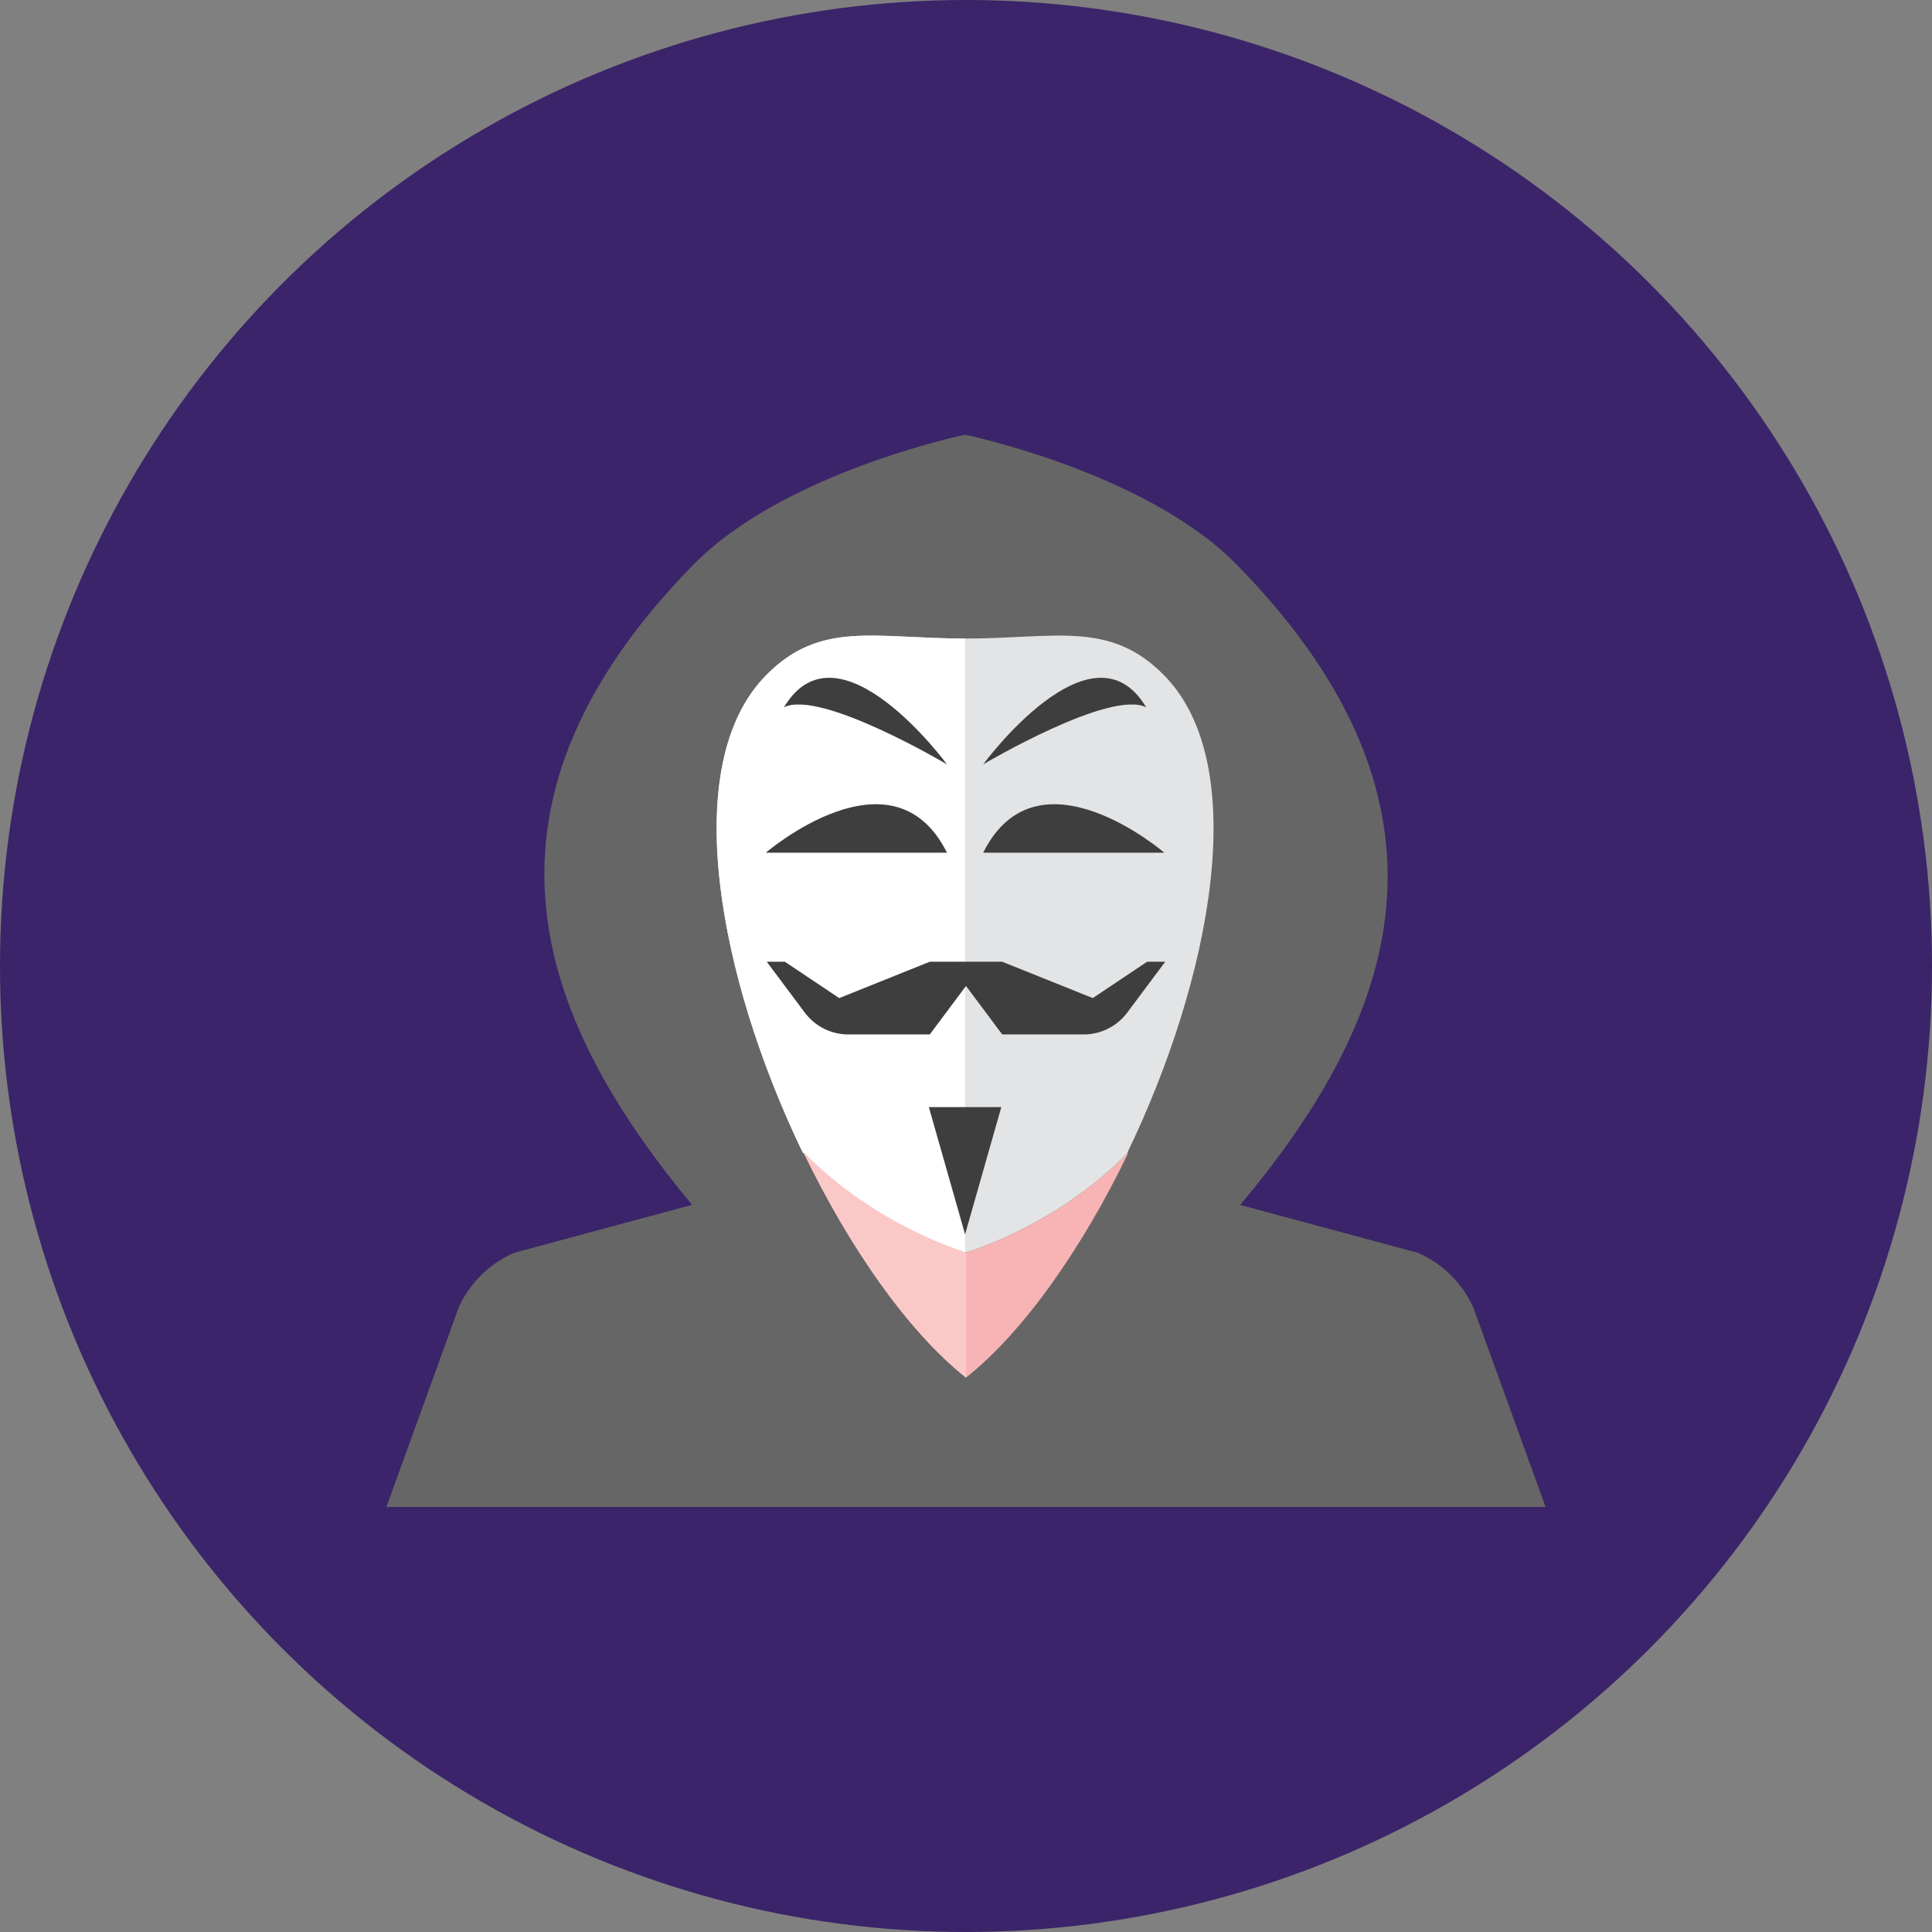 <?xml version="1.0" encoding="UTF-8" standalone="no"?>
<svg width="200px" height="200px" viewBox="0 0 200 200" version="1.1" xmlns="http://www.w3.org/2000/svg" xmlns:xlink="http://www.w3.org/1999/xlink">
    <rect x="0" y="0" width="200" height="200" fill="#808080" stroke="none"/>
    <!-- Generator: Sketch 39.1 (31720) - http://www.bohemiancoding.com/sketch -->
    <title>assets/img_imposters</title>
    <desc>Created with Sketch.</desc>
    <defs></defs>
    <g id="Freshness" stroke="none" stroke-width="1" fill="none" fill-rule="evenodd">
        <g id="Circular-Icons" transform="translate(-750, -1250)">
            <g id="assets/img_imposters" transform="translate(750, 1250)">
                <circle id="background" fill="#3B2469" cx="100" cy="100" r="100"></circle>
                <g id="Group" transform="translate(40, 45)">
                    <path d="M112.5,90.305 C111.347,87.797 109.316,85.801 106.794,84.695 L88.389,79.734 C103.53,61.603 113.507,39.441 88.029,13.452 C78.654,3.889 59.904,0 59.904,0 C59.904,0 41.154,3.889 31.779,13.452 C6.518,39.224 16.536,61.49 31.641,79.726 L13.206,84.695 C10.684,85.801 8.653,87.797 7.5,90.305 L0,111 L60,111 L120,111 L112.5,90.305 Z" id="Fill-3202" fill="#666666"></path>
                    <path d="M80.53,24.928 C74.905,19.19 69.28,21.103 59.905,21.103 C50.53,21.103 44.905,19.19 39.28,24.928 C30.209,34.182 34.377,56.081 42.992,74.088 C50.552,81.944 60,84.661 60,84.661 C60,84.661 69.141,82.035 76.635,74.473 C85.375,56.396 89.667,34.248 80.53,24.928" id="Fill-3203" fill="#E2E4E5"></path>
                    <path d="M39.28,24.928 C30.175,34.216 34.407,56.249 43.09,74.295 C50.616,81.997 59.905,84.661 59.905,84.661 L59.905,21.103 C50.53,21.103 44.905,19.19 39.28,24.928" id="Fill-3204" fill="#FFFFFF"></path>
                    <polygon id="Fill-3205" fill="#3E3E3F" points="59.905 82.78 56.155 69.61 63.655 69.61"></polygon>
                    <path d="M78.75,54.559 L73.125,58.322 L63.75,54.559 L61.875,54.559 L58.125,54.559 L56.25,54.559 L46.875,58.322 L41.25,54.559 L39.375,54.559 L43.312,59.827 C44.376,61.248 46.042,62.085 47.812,62.085 L56.25,62.085 L60,57.067 L63.75,62.085 L72.188,62.085 C73.957,62.085 75.624,61.248 76.688,59.827 L80.625,54.559 L78.75,54.559 Z" id="Fill-3206" fill="#3E3E3F"></path>
                    <path d="M58.03,43.271 C52.405,31.983 39.28,43.271 39.28,43.271 L58.03,43.271 Z" id="Fill-3207" fill="#3E3E3F"></path>
                    <path d="M61.78,43.271 C67.405,31.983 80.53,43.271 80.53,43.271 L61.78,43.271 Z" id="Fill-3208" fill="#3E3E3F"></path>
                    <path d="M41.155,28.22 C44.905,26.339 58.03,34.126 58.03,34.126 C58.03,34.126 46.78,18.814 41.155,28.22" id="Fill-3209" fill="#3E3E3F"></path>
                    <path d="M78.655,28.22 C74.905,26.339 61.78,34.126 61.78,34.126 C61.78,34.126 73.03,18.814 78.655,28.22" id="Fill-3210" fill="#3E3E3F"></path>
                    <path d="M60,84.661 C60,84.661 50.702,81.993 43.172,74.282 C47.931,84.174 54.024,92.869 60,97.61 C65.978,92.869 72.071,84.174 76.828,74.282 C69.298,81.993 60,84.661 60,84.661" id="Fill-3211" fill="#F8B4B4"></path>
                    <path d="M43.173,74.281 C47.931,84.174 54.025,92.869 60.001,97.61 L60.001,84.661 C60.001,84.661 50.703,81.993 43.173,74.281" id="Fill-3212" fill="#FBC8C8"></path>
                </g>
            </g>
        </g>
    </g>
</svg>